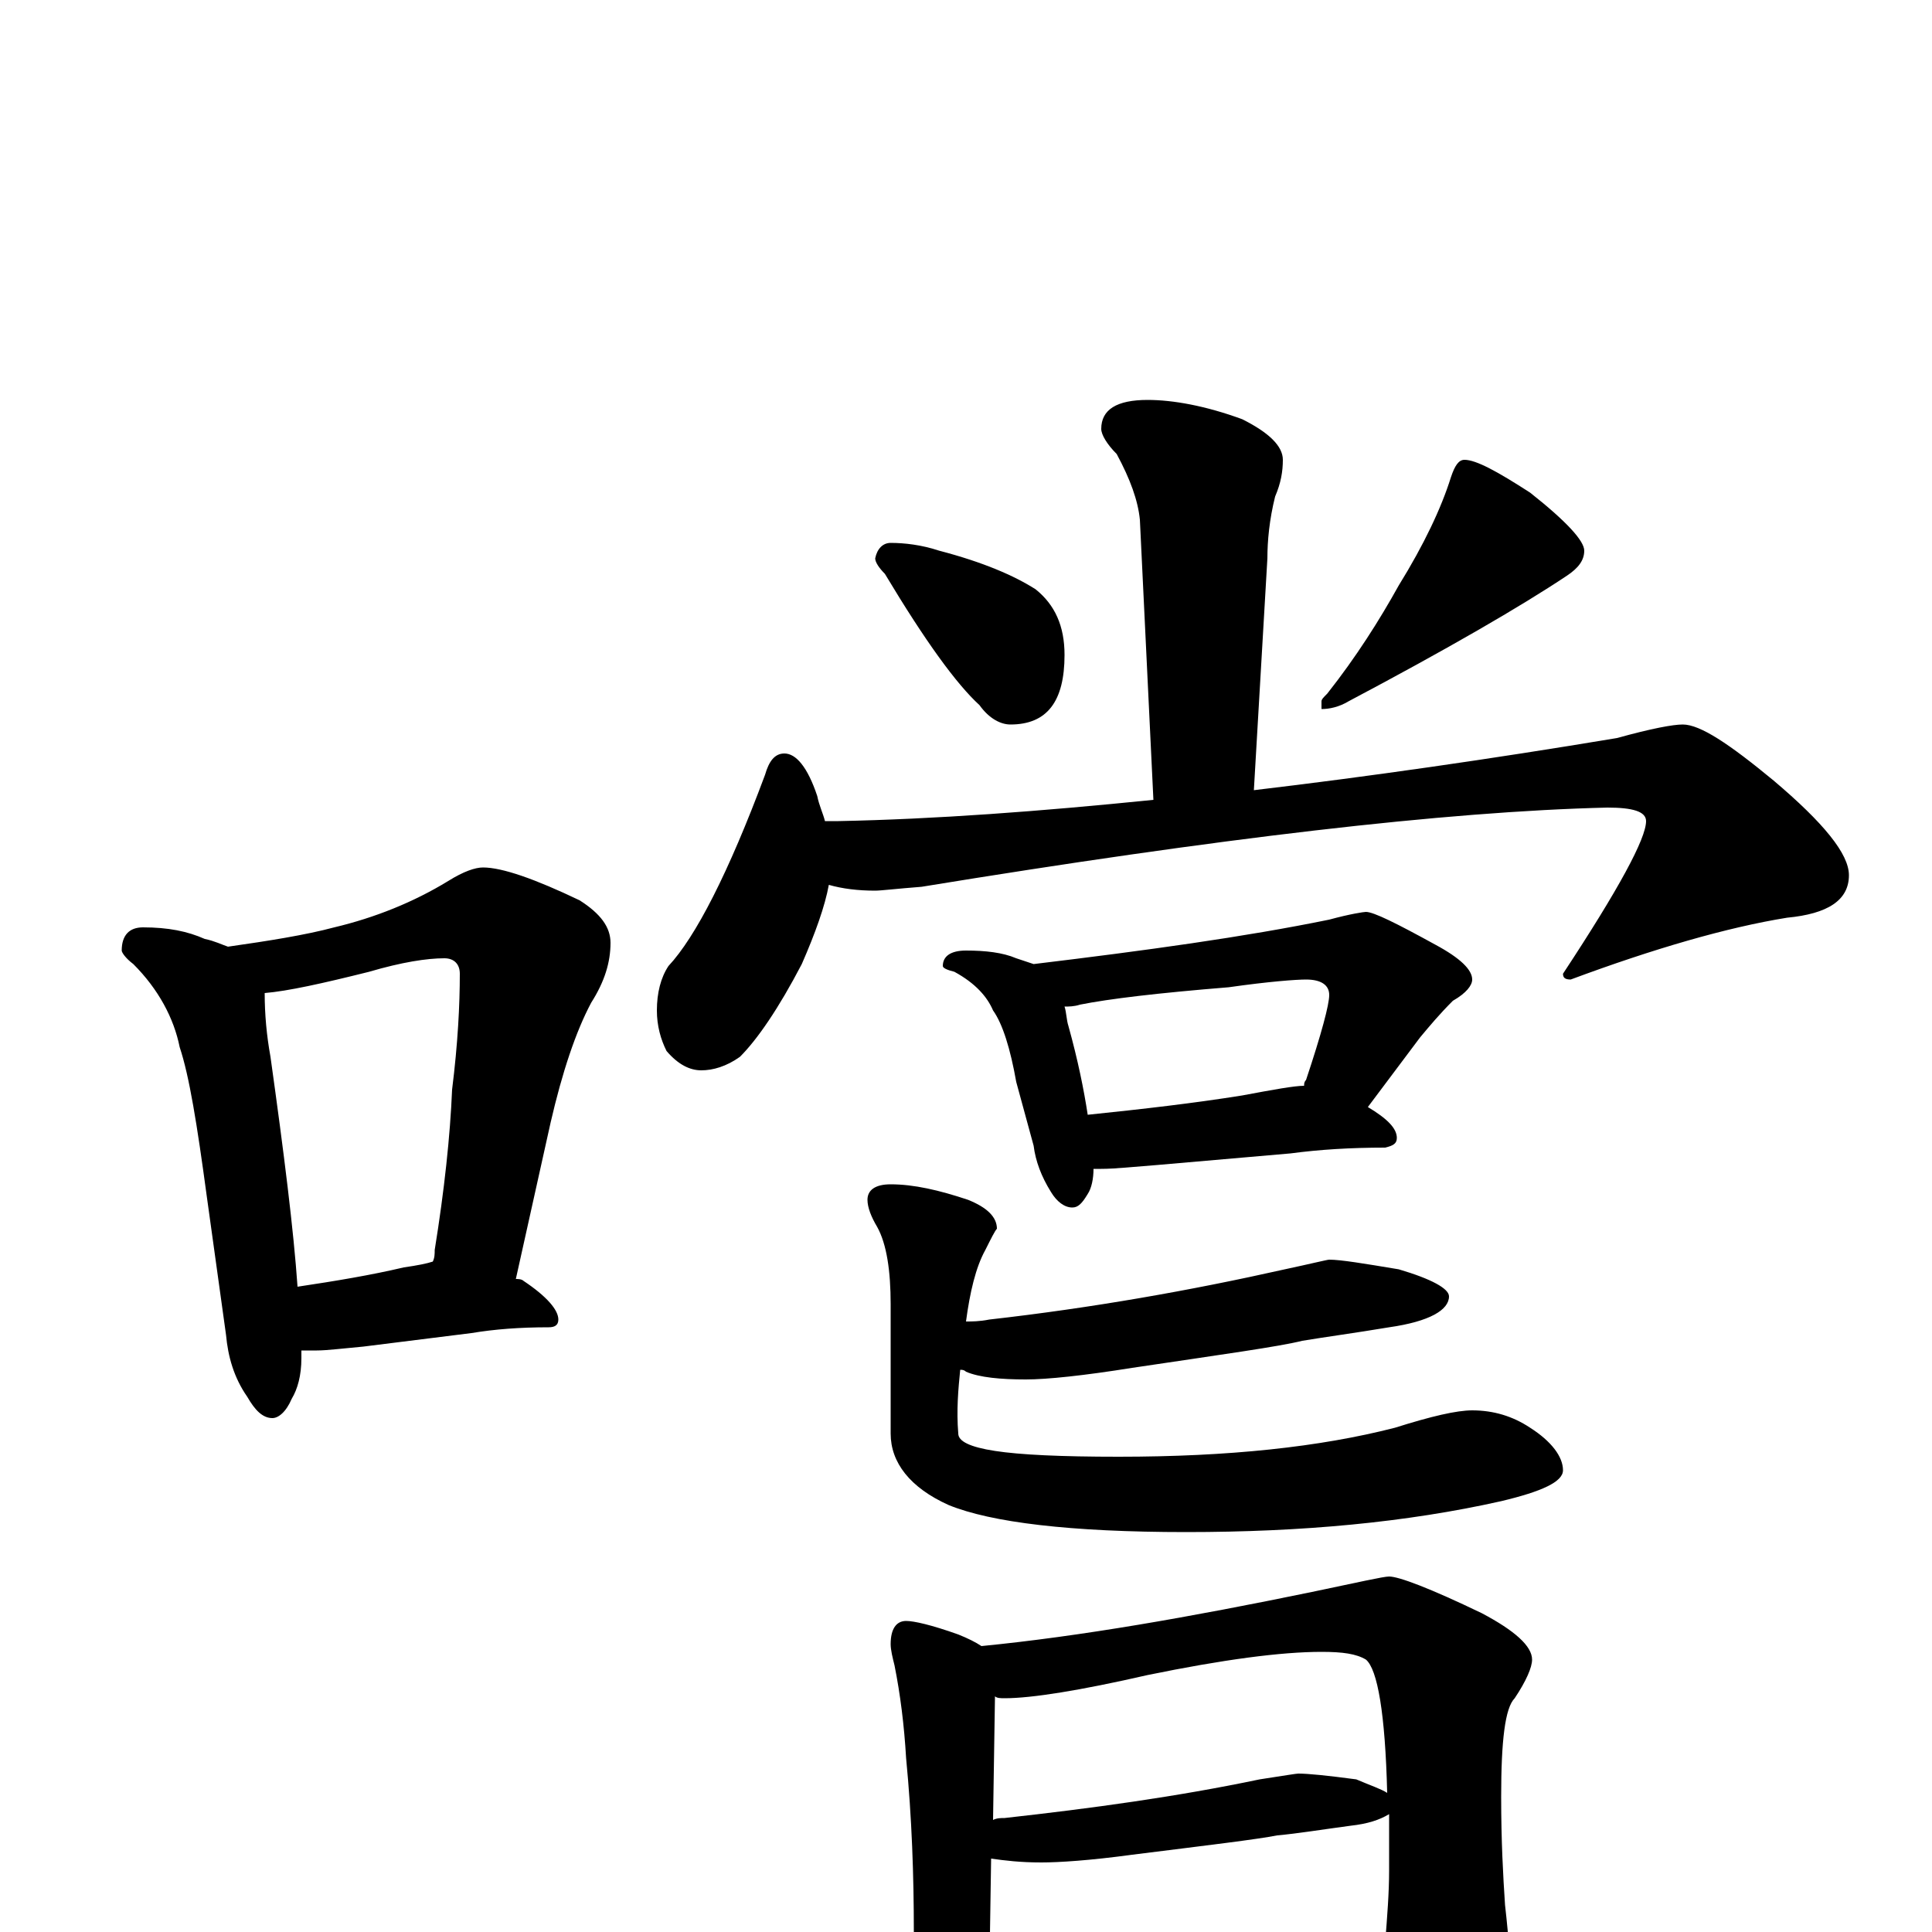 <?xml version="1.0" encoding="utf-8" ?>
<!DOCTYPE svg PUBLIC "-//W3C//DTD SVG 1.1//EN" "http://www.w3.org/Graphics/SVG/1.1/DTD/svg11.dtd">
<svg version="1.1" id="Layer_1" xmlns="http://www.w3.org/2000/svg" xmlns:xlink="http://www.w3.org/1999/xlink" x="0px" y="145px" width="1000px" height="1000px" viewBox="0 0 1000 1000" enable-background="new 0 0 1000 1000" xml:space="preserve">
<g id="Layer_1">
<path id="glyph" transform="matrix(1 0 0 -1 0 1000)" d="M74,520C87,520 97,518 106,514C111,513 115,511 118,510C139,513 158,516 173,520C194,525 214,533 232,544C240,549 246,551 250,551C260,551 277,545 300,534C311,527 316,520 316,512C316,502 313,492 306,481C298,466 291,445 285,419l-18,-81C268,338 270,338 271,337C283,329 289,322 289,317C289,314 287,313 284,313C269,313 256,312 244,310l-56,-7C177,302 169,301 164,301C161,301 159,301 156,301C156,300 156,298 156,297C156,288 154,281 151,276C148,269 144,266 141,266C136,266 132,270 128,277C121,287 118,298 117,309l-10,72C102,418 98,443 93,458C90,473 82,488 69,501C65,504 63,507 63,508C63,516 67,520 74,520M154,334C174,337 192,340 209,344C216,345 221,346 224,347C225,349 225,351 225,353C230,384 233,412 234,436C237,460 238,480 238,496C238,501 235,504 230,504C221,504 208,502 191,497C167,491 149,487 137,486C137,475 138,464 140,453C147,403 152,363 154,334M594,793C607,793 624,790 643,783C657,776 664,769 664,762C664,756 663,750 660,743C657,731 656,720 656,711l-7,-120C708,598 771,607 837,618C855,623 866,625 871,625C880,625 895,615 918,596C944,574 957,558 957,547C957,534 946,527 925,525C894,520 856,509 813,493C810,493 809,494 809,496C838,540 852,566 852,575C852,580 845,582 832,582C748,580 630,566 477,541C464,540 456,539 453,539C444,539 436,540 429,542C427,531 422,517 415,501C403,478 392,462 383,453C376,448 369,446 363,446C357,446 351,449 345,456C342,462 340,469 340,477C340,486 342,494 346,500C360,515 377,548 396,599C398,606 401,610 406,610C412,610 418,603 423,588C424,583 426,579 427,575l7,0C484,576 538,580 597,586l-7,145C589,741 585,752 578,765C573,770 570,775 570,778C570,788 578,793 594,793M461,719C468,719 477,718 486,715C509,709 525,702 536,695C546,687 551,676 551,661C551,637 542,625 523,625C518,625 512,628 507,635C495,646 479,668 458,703C455,706 453,709 453,711C454,716 457,719 461,719M758,762C764,762 775,756 792,745C811,730 820,720 820,715C820,710 817,706 811,702C787,686 749,664 698,637C693,634 688,633 684,633l0,4C684,638 685,639 687,641C702,660 714,679 724,697C737,718 746,737 751,753C753,759 755,762 758,762M500,508C510,508 519,507 526,504C529,503 532,502 535,501C593,508 644,515 688,524C699,527 706,528 707,528C711,528 723,522 743,511C756,504 762,498 762,493C762,490 759,486 752,482C745,475 740,469 735,463l-27,-36C718,421 723,416 723,411C723,408 721,407 717,406C699,406 683,405 668,403l-69,-6C586,396 577,395 570,395C569,395 567,395 566,395C566,390 565,385 563,382C560,377 558,375 555,375C551,375 547,378 544,383C539,391 536,399 535,407l-9,33C523,457 519,470 514,477C511,484 505,491 494,497C490,498 488,499 488,500C488,505 492,508 500,508M563,423C592,426 618,429 643,433C659,436 670,438 675,438C675,439 675,440 676,441C684,465 688,480 688,485C688,490 684,493 676,493C671,493 657,492 636,489C599,486 574,483 559,480C556,479 553,479 551,479C552,476 552,472 553,469C558,451 561,436 563,423M688,348C694,348 706,346 724,343C741,338 750,333 750,329C750,322 740,316 719,313C701,310 686,308 674,306C662,303 633,299 586,292C561,288 542,286 531,286C518,286 507,287 500,290C499,291 498,291 497,291C496,281 495,270 496,258C496,254 502,251 515,249C528,247 549,246 579,246C636,246 683,251 722,261C741,267 754,270 762,270C773,270 783,267 792,261C803,254 809,246 809,239C809,233 798,228 777,223C728,212 674,207 614,207C554,207 513,212 491,221C471,230 461,243 461,258l0,67C461,342 459,356 454,365C451,370 449,375 449,379C449,384 453,387 461,387C473,387 486,384 501,379C511,375 516,370 516,364C515,363 513,359 510,353C505,344 502,331 500,316C503,316 507,316 512,317C565,323 616,332 665,343C679,346 687,348 688,348M469,161C473,161 482,159 496,154C501,152 505,150 508,148C559,153 616,163 679,176C703,181 716,184 719,184C724,184 740,178 767,165C784,156 793,148 793,141C793,137 790,130 784,121C779,116 777,99 777,70C777,47 778,29 779,14C780,5 781,-4 781,-11C781,-30 777,-46 769,-61C760,-78 751,-86 742,-86C738,-86 733,-81 727,-70C722,-61 718,-52 716,-44C694,-44 674,-45 656,-47l-87,-9C552,-57 540,-58 531,-58C523,-58 516,-57 511,-56C510,-61 508,-67 504,-74C501,-82 497,-86 492,-86C487,-86 482,-81 476,-70C471,-61 469,-55 469,-50C469,-47 470,-42 471,-35C472,-22 473,-11 473,0C473,29 472,59 469,90C468,107 466,123 463,138C462,142 461,146 461,149C461,157 464,161 469,161M512,-27C555,-24 596,-20 633,-13C655,-9 669,-7 676,-7C683,-7 695,-11 710,-19C712,-20 714,-22 715,-23C716,-18 716,-12 717,-5C718,8 719,20 719,32C719,43 719,52 719,61C714,58 708,56 699,55C684,53 672,51 661,50C651,48 626,45 586,40C564,37 548,36 539,36C528,36 520,37 513,38M514,58C516,59 518,59 520,59C565,64 609,70 652,79C665,81 671,82 672,82C677,82 687,81 702,79C709,76 715,74 718,72C717,113 713,136 707,141C702,144 695,145 684,145C663,145 633,141 594,133C559,125 534,121 520,121C518,121 516,121 515,122z"/>
</g>
</svg>
